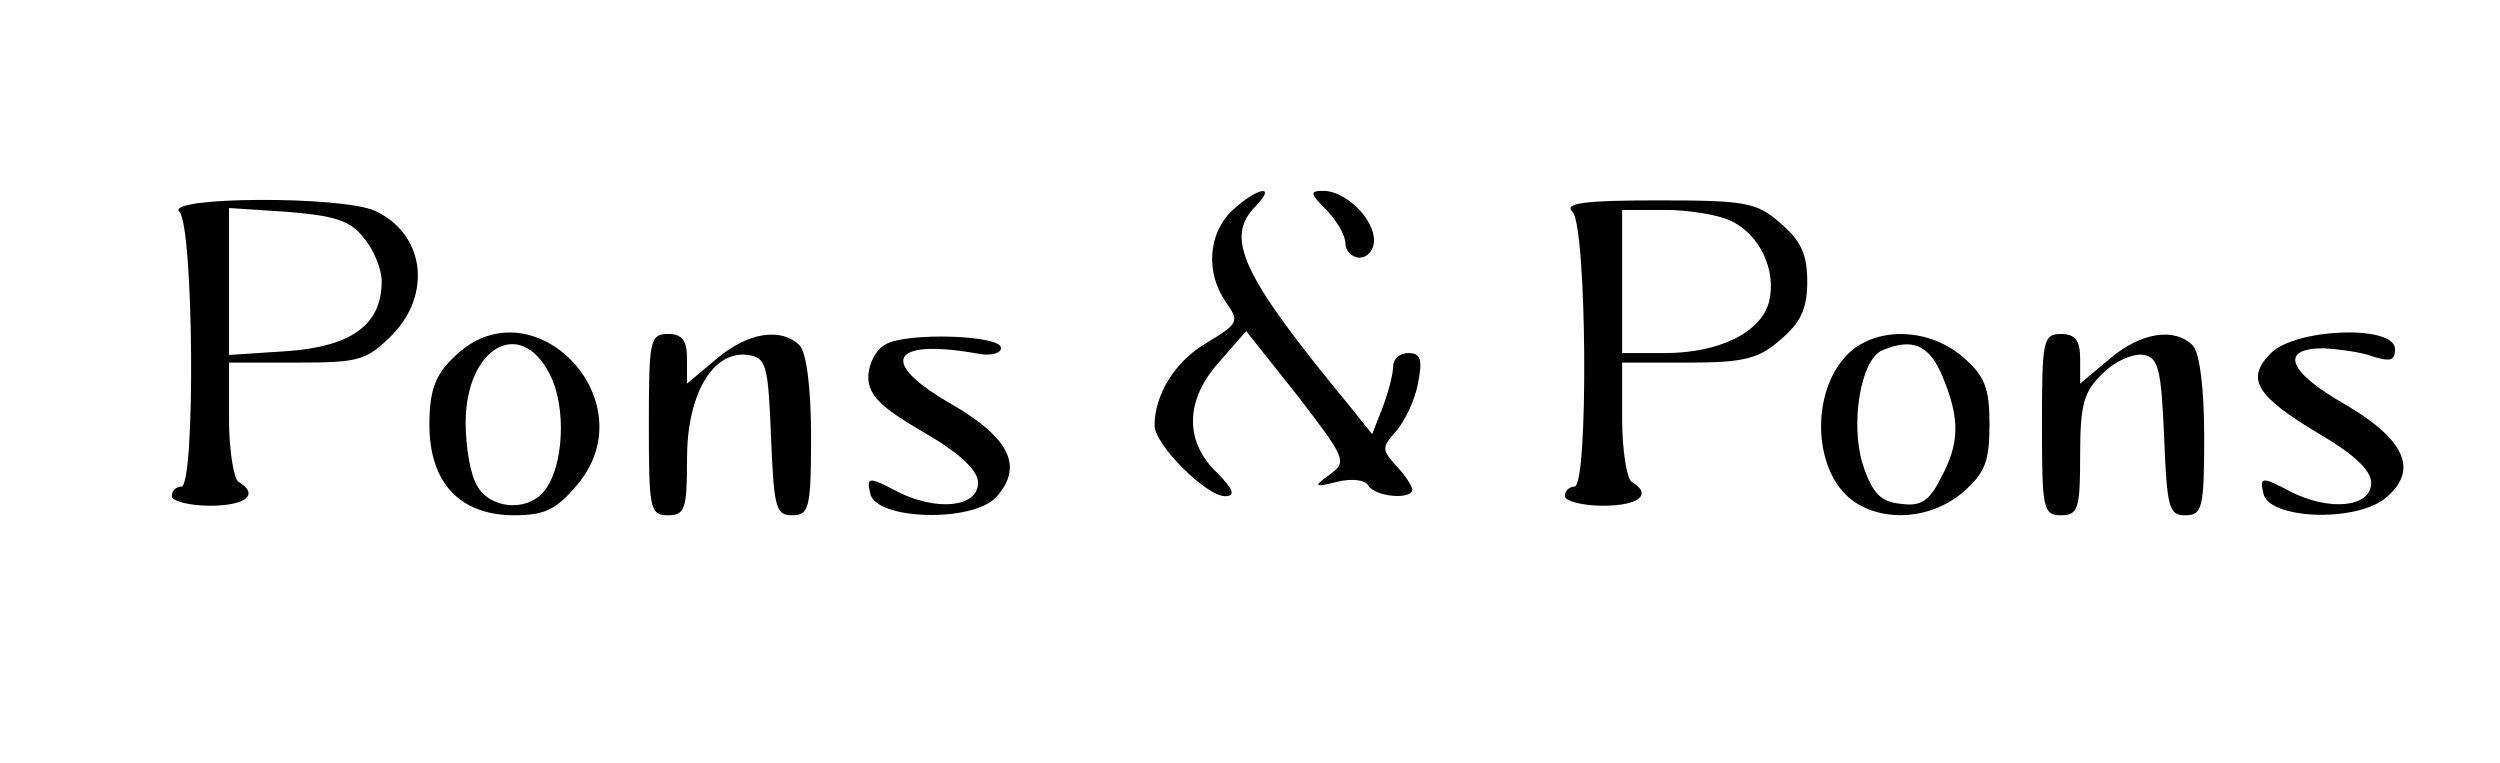 <?xml version="1.0" standalone="no"?>
<!DOCTYPE svg PUBLIC "-//W3C//DTD SVG 20010904//EN"
 "http://www.w3.org/TR/2001/REC-SVG-20010904/DTD/svg10.dtd">
<svg version="1.0" xmlns="http://www.w3.org/2000/svg"
 width="262pt" height="80pt" viewBox="0 0 262 80"
 preserveAspectRatio="xMidYMid meet">

<g transform="translate(0,80) scale(0.1,-0.1)"
fill="#000000" stroke="none">
<path d="M1292 580 c-26 -24 -29 -66 -7 -97 14 -20 13 -22 -20 -42 -33 -19
-55 -54 -55 -87 0 -20 54 -74 74 -74 11 0 9 7 -9 25 -34 33 -33 76 3 116 l28
32 54 -68 c50 -65 52 -69 34 -82 -18 -13 -17 -14 7 -8 16 4 30 2 33 -4 8 -12
46 -15 46 -4 0 3 -7 15 -17 25 -15 17 -15 19 0 36 9 10 20 33 23 50 5 25 3 32
-10 32 -9 0 -16 -6 -16 -14 0 -8 -5 -27 -11 -43 l-11 -28 -24 30 c-113 137
-131 176 -98 209 23 24 1 19 -24 -4z"/>
<path d="M1390 580 c11 -11 20 -27 20 -35 0 -8 7 -15 15 -15 8 0 15 8 15 18 0
23 -30 52 -53 52 -15 0 -14 -3 3 -20z"/>
<path d="M188 578 c15 -15 17 -288 2 -288 -5 0 -10 -4 -10 -10 0 -5 18 -10 40
-10 38 0 52 12 30 25 -5 3 -10 33 -10 66 l0 59 71 0 c65 0 73 2 100 29 42 43
34 106 -18 130 -35 16 -221 15 -205 -1z m193 -27 c11 -13 19 -33 19 -46 0 -45
-31 -68 -99 -73 l-61 -4 0 77 0 77 61 -4 c49 -4 66 -9 80 -27z"/>
<path d="M1648 578 c15 -15 17 -288 2 -288 -5 0 -10 -4 -10 -10 0 -5 18 -10
40 -10 38 0 52 12 30 25 -5 3 -10 33 -10 66 l0 59 69 0 c59 0 74 4 97 24 21
18 28 32 28 61 0 29 -7 43 -28 61 -25 22 -36 24 -129 24 -78 0 -98 -3 -89 -12z
m165 -9 c31 -14 49 -52 41 -85 -8 -32 -52 -54 -109 -54 l-45 0 0 75 0 75 45 0
c24 0 55 -5 68 -11z"/>
<path d="M475 425 c-19 -18 -25 -35 -25 -70 0 -61 32 -95 89 -95 32 0 44 6 66
32 75 89 -49 215 -130 133z m101 -17 c18 -34 15 -98 -6 -123 -18 -22 -57 -18
-70 6 -7 11 -12 41 -12 66 0 78 57 112 88 51z"/>
<path d="M680 355 c0 -88 1 -95 20 -95 18 0 20 7 20 59 0 68 27 114 64 109 19
-3 21 -10 24 -85 3 -75 5 -83 22 -83 18 0 20 7 20 83 0 51 -5 88 -12 95 -19
19 -54 14 -87 -14 l-31 -26 0 26 c0 19 -5 26 -20 26 -19 0 -20 -7 -20 -95z"/>
<path d="M928 439 c-10 -5 -18 -21 -18 -34 0 -19 13 -32 58 -58 38 -22 57 -40
57 -53 0 -26 -44 -30 -85 -9 -30 16 -32 15 -28 -2 5 -28 107 -31 132 -4 29 32
14 62 -46 97 -79 45 -65 70 29 53 12 -2 22 1 22 6 2 14 -100 17 -121 4z"/>
<path d="M1941 433 c-44 -37 -43 -126 1 -158 33 -23 82 -19 115 9 23 20 28 32
28 71 0 39 -5 51 -28 71 -34 29 -85 32 -116 7z m95 -28 c18 -44 18 -69 -2
-106 -12 -24 -21 -30 -42 -27 -21 2 -30 11 -40 42 -13 42 -2 110 21 119 31 13
49 6 63 -28z"/>
<path d="M2140 355 c0 -88 1 -95 20 -95 18 0 20 7 20 63 0 54 4 67 24 86 13
13 32 21 43 19 15 -3 18 -15 21 -86 3 -74 5 -82 22 -82 18 0 20 7 20 83 0 51
-5 88 -12 95 -19 19 -54 14 -87 -14 l-31 -26 0 26 c0 19 -5 26 -20 26 -19 0
-20 -7 -20 -95z"/>
<path d="M2380 430 c-27 -27 -16 -45 51 -85 36 -21 54 -38 54 -51 0 -26 -44
-30 -85 -9 -30 16 -32 15 -28 -2 5 -27 96 -31 128 -5 35 29 21 61 -42 98 -60
34 -70 59 -23 59 17 -1 40 -4 53 -9 17 -5 22 -4 22 8 0 26 -104 22 -130 -4z"/>
</g>
</svg>
